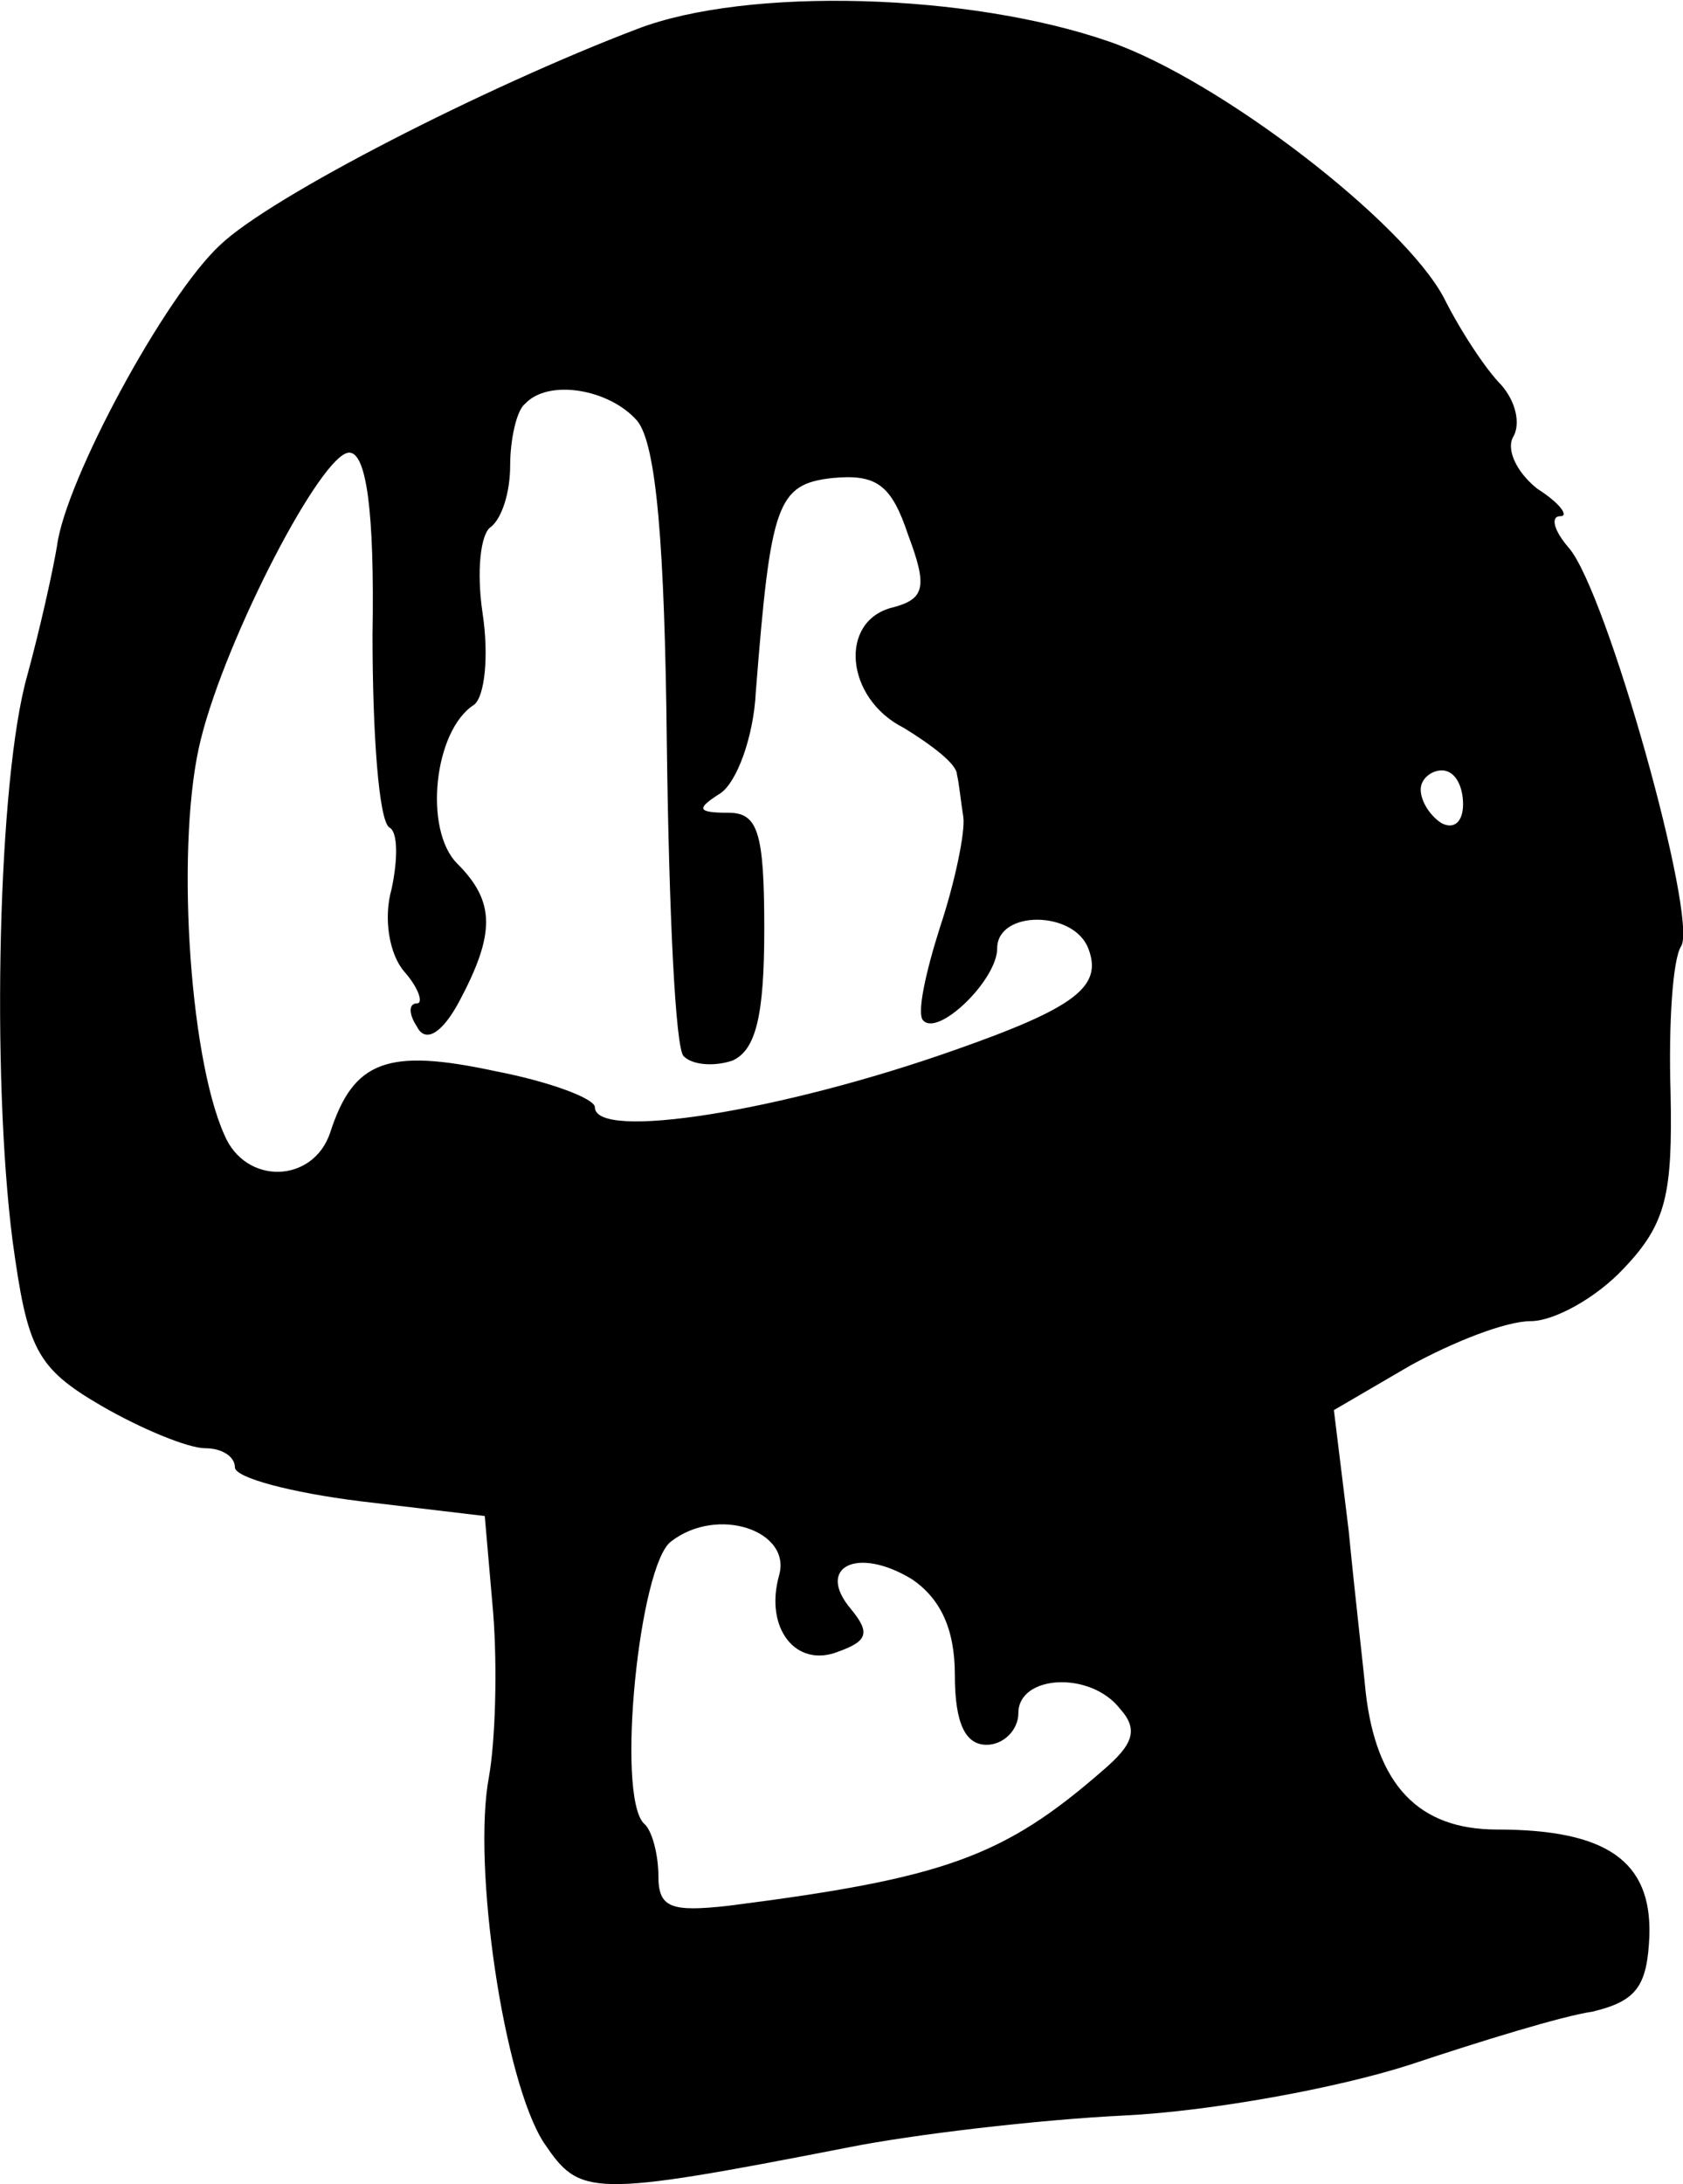 <svg height="103.102pt" preserveAspectRatio="xMidYMid meet" viewBox="0 0 79.48 103.102" width="79.48pt" xmlns="http://www.w3.org/2000/svg"><path d="m500 1240c-71-27-173-79-197-102-26-24-73-111-77-142-2-12-8-39-14-61-14-49-17-189-7-267 7-51 11-60 42-78 19-11 41-20 49-20s14-4 14-9 27-12 59-16l59-7 4-46c2-26 1-60-2-77-8-42 7-144 26-173 17-25 21-26 144-2 30 6 89 13 130 15s101 13 135 24c33 11 72 23 86 25 21 5 26 12 27 36 1 35-20 50-72 50-37 0-57 21-62 65-1 11-5 45-8 76l-7 57 36 21c20 11 45 21 57 21 11 0 31 11 44 25 20 21 23 35 22 83-1 32 1 63 5 69 8 13-35 167-53 188-7 8-9 15-4 15 4 0 0 6-11 13-10 8-15 19-11 25 3 6 1 16-6 24-7 7-19 25-27 41-19 36-106 103-158 121-66 23-171 26-223 6zm0-185c9-11 13-58 14-154 1-77 4-143 8-146 4-4 14-5 23-2 11 5 15 21 15 62 0 46-3 55-17 55-15 0-15 2-4 9 8 5 16 27 17 48 7 89 10 98 36 101 21 2 28-3 36-27 9-24 8-30-7-34-26-6-23-43 5-57 13-8 25-17 25-22 1-4 2-14 3-20 1-7-4-31-11-52-7-22-11-41-8-44 7-8 35 19 35 34 0 18 36 18 43 0s-6-28-63-48c-82-29-170-43-170-27 0 4-21 12-47 17-51 11-67 5-78-29-8-24-40-25-50-1-17 38-23 140-11 187 12 48 57 135 70 135 8 0 12-27 11-86 0-47 3-88 8-91 4-2 4-15 1-29-4-14-1-31 6-39s9-15 6-15c-4 0-4-5 0-11 4-8 12-3 20 12 17 32 17 47-1 65-16 16-11 63 8 75 5 4 7 23 4 43s-1 38 4 41c5 4 9 16 9 29 0 12 3 26 7 29 11 12 40 7 53-8zm390-181c0-8-4-12-10-9-5 3-10 10-10 16 0 5 5 9 10 9 6 0 10-7 10-16zm-323-364c-7-25 8-44 28-36 14 5 15 9 6 20-17 20 3 30 29 14 13-9 20-23 20-45 0-23 5-33 15-33 8 0 15 7 15 15 0 18 34 20 48 2 9-10 6-17-8-29-47-41-75-51-177-64-27-3-33-1-33 14 0 10-3 22-7 25-13 14-2 122 13 133 22 17 57 5 51-16z" transform="matrix(.1 0 0 -.1 -19.907 125.368)"/></svg>